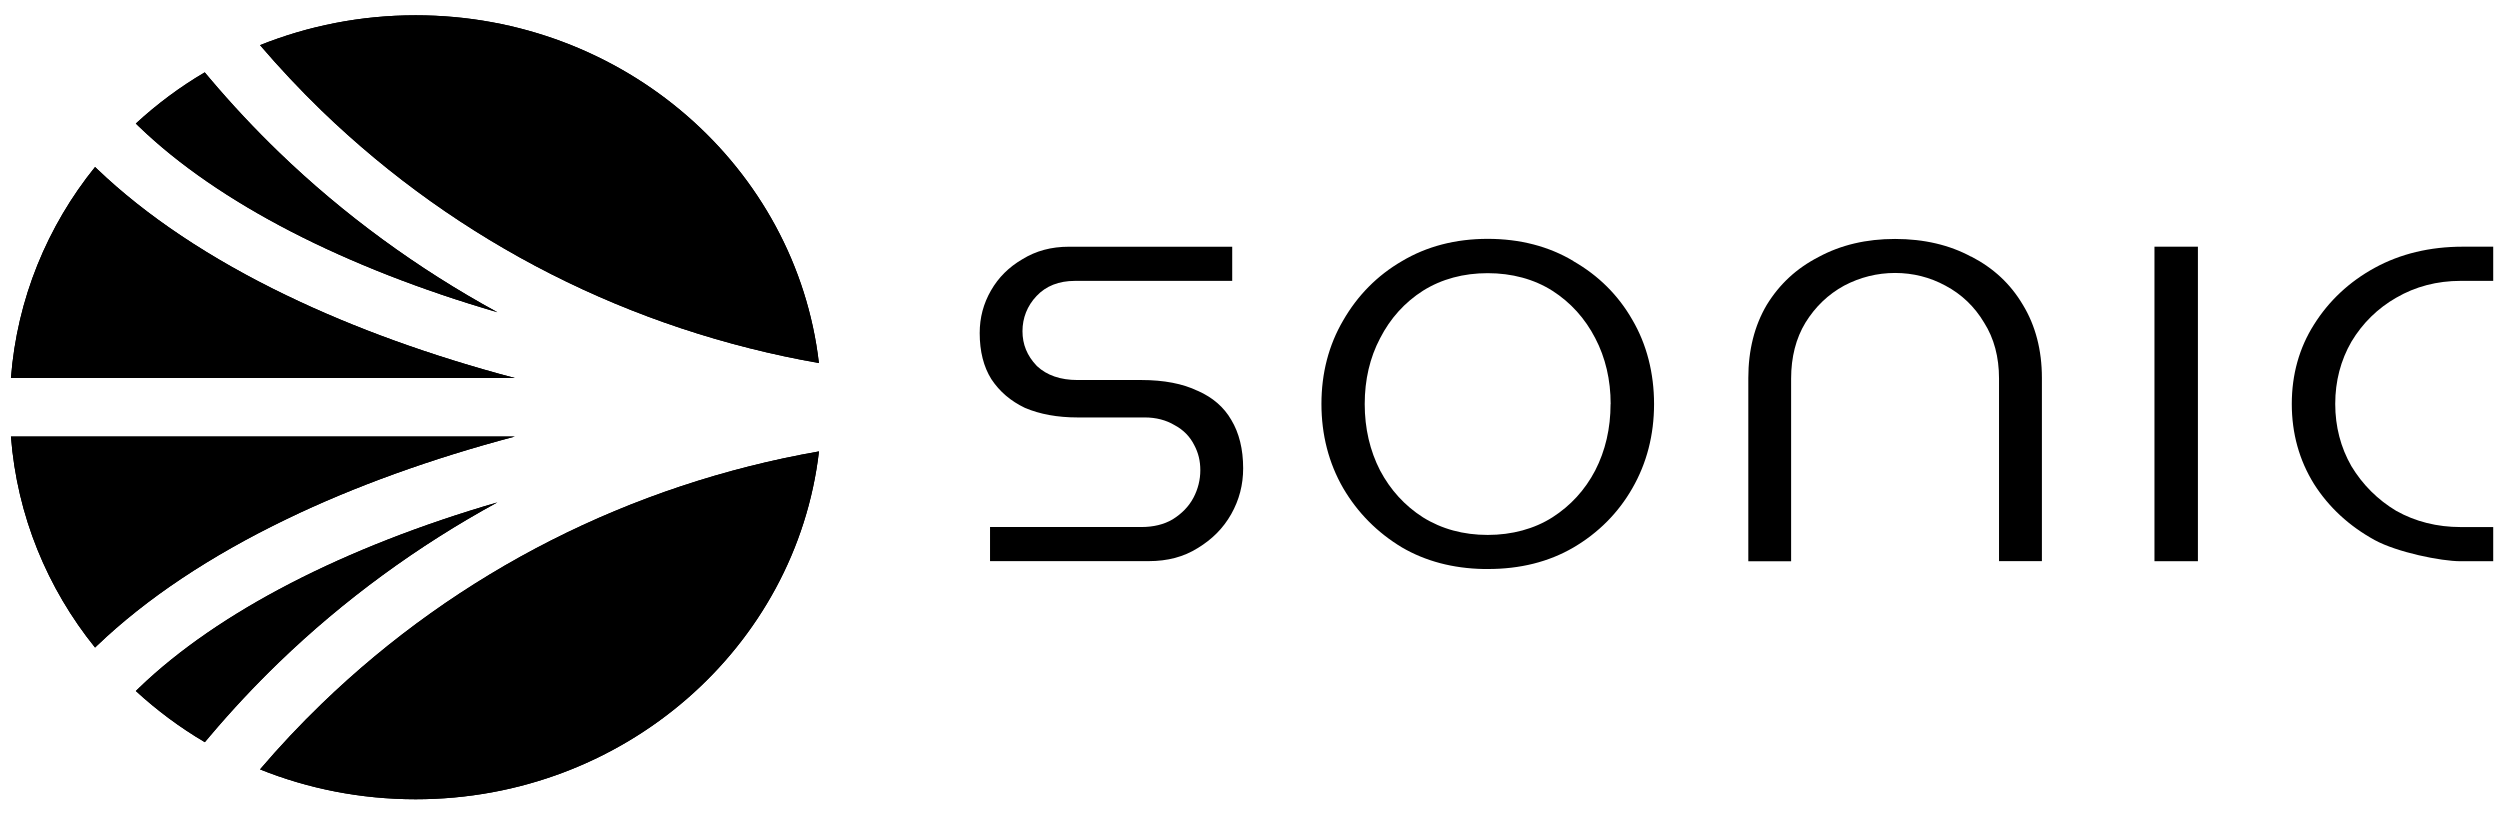 <svg width="141" height="46" viewBox="0 0 141 46" xmlns="http://www.w3.org/2000/svg">
<path d="M67.547 22.043C66.71 21.639 65.642 21.433 64.375 21.433H60.768C59.807 21.433 59.039 21.166 58.489 20.651L58.463 20.624C57.926 20.059 57.668 19.422 57.668 18.679C57.668 17.935 57.935 17.249 58.463 16.693C58.994 16.128 59.723 15.842 60.622 15.842H69.497V13.915H60.292C59.292 13.915 58.432 14.147 57.664 14.619C56.896 15.068 56.314 15.648 55.89 16.386C55.466 17.126 55.255 17.909 55.255 18.786C55.255 19.815 55.475 20.686 55.911 21.382C56.38 22.09 57.003 22.619 57.81 23.006C58.65 23.363 59.647 23.544 60.768 23.544H64.562C65.2 23.544 65.769 23.691 66.251 23.981C66.743 24.243 67.108 24.618 67.35 25.094C67.588 25.54 67.698 25.992 67.698 26.524C67.698 27.055 67.568 27.588 67.31 28.073C67.051 28.563 66.653 28.972 66.135 29.293C65.648 29.581 65.052 29.724 64.379 29.724H55.838V31.648H64.785C65.856 31.648 66.76 31.407 67.55 30.913C68.372 30.414 68.989 29.792 69.44 28.998C69.897 28.184 70.114 27.338 70.114 26.411C70.114 25.334 69.886 24.413 69.444 23.682C69.028 22.962 68.406 22.421 67.549 22.04L67.543 22.043H67.547Z"/>
<path d="M88.739 14.723C87.354 13.894 85.727 13.471 83.909 13.471C82.09 13.471 80.468 13.894 79.073 14.726C77.683 15.532 76.567 16.659 75.754 18.075C74.941 19.46 74.529 21.045 74.529 22.782C74.529 24.518 74.941 26.121 75.754 27.528C76.567 28.917 77.685 30.043 79.073 30.876C80.4 31.651 81.951 32.06 83.677 32.092H83.909C85.727 32.096 87.35 31.691 88.739 30.881C90.156 30.049 91.272 28.922 92.064 27.538C92.877 26.126 93.289 24.529 93.289 22.789C93.289 21.049 92.877 19.423 92.064 18.037C91.272 16.652 90.156 15.539 88.739 14.73V14.723ZM90.836 22.787C90.836 24.158 90.545 25.419 89.969 26.536C89.393 27.637 88.58 28.523 87.557 29.177C86.537 29.828 85.272 30.17 83.906 30.17C82.538 30.17 81.313 29.837 80.254 29.177C79.231 28.523 78.418 27.633 77.836 26.533C77.264 25.42 76.97 24.16 76.97 22.789C76.97 21.418 77.26 20.171 77.836 19.08C78.412 17.953 79.231 17.049 80.259 16.395C81.313 15.736 82.543 15.407 83.906 15.407C85.268 15.407 86.519 15.741 87.557 16.401C88.585 17.06 89.399 17.959 89.974 19.077C90.547 20.171 90.841 21.418 90.841 22.791H90.836V22.787Z"/>
<path d="M111.178 14.479C109.953 13.815 108.511 13.477 106.883 13.477C105.255 13.477 103.831 13.815 102.579 14.488C101.324 15.133 100.363 16.024 99.643 17.199C98.954 18.365 98.605 19.751 98.605 21.318V31.655H101.019V21.354C101.019 20.143 101.292 19.078 101.828 18.196C102.383 17.297 103.115 16.599 104.005 16.112C104.908 15.636 105.874 15.395 106.883 15.395C107.892 15.395 108.849 15.636 109.725 16.112C110.632 16.593 111.366 17.292 111.906 18.2C112.464 19.08 112.745 20.136 112.745 21.346V31.648H115.163V21.311C115.163 19.749 114.801 18.358 114.09 17.192C113.392 16.012 112.44 15.126 111.18 14.471L111.176 14.477L111.178 14.479Z"/>
<path d="M123.962 13.913H121.512V31.652H123.962V13.913Z"/>
<path d="M135.151 16.789C136.228 16.162 137.447 15.841 138.785 15.841H140.617V13.913H138.897C137.051 13.913 135.379 14.315 133.94 15.102C132.502 15.887 131.348 16.968 130.508 18.308C129.678 19.617 129.257 21.122 129.257 22.783C129.257 24.445 129.678 25.957 130.508 27.294C131.344 28.612 132.502 29.676 133.94 30.464C135.201 31.149 137.668 31.653 138.772 31.653H140.617V29.726H138.785C137.453 29.726 136.228 29.419 135.148 28.813C134.101 28.186 133.249 27.335 132.617 26.289C132.015 25.238 131.707 24.058 131.707 22.78C131.707 21.501 132.015 20.318 132.623 19.267C133.249 18.226 134.102 17.388 135.152 16.787V16.793L135.151 16.789Z"/>
<path d="M28.054 28.334C19.441 30.841 12.316 34.497 7.856 38.782L7.66 38.972C8.845 40.06 10.146 41.032 11.552 41.859L11.854 41.501C13.072 40.06 14.377 38.667 15.737 37.354C19.386 33.83 23.562 30.779 28.059 28.329L28.054 28.334Z"/>
<path d="M28.054 28.334C19.441 30.841 12.316 34.497 7.856 38.782L7.66 38.972C8.845 40.06 10.146 41.032 11.552 41.859L11.854 41.501C13.072 40.06 14.377 38.667 15.737 37.354C19.386 33.83 23.562 30.779 28.059 28.329L28.054 28.334Z"/>
<path d="M0.617 24.619C0.961 29.09 2.673 33.188 5.361 36.522L5.485 36.403C8.246 33.763 11.84 31.362 16.176 29.271C19.977 27.436 24.34 25.862 29.043 24.619H0.617Z"/>
<path d="M0.617 24.619C0.961 29.09 2.673 33.188 5.361 36.522L5.485 36.403C8.246 33.763 11.84 31.362 16.176 29.271C19.977 27.436 24.34 25.862 29.043 24.619H0.617Z"/>
<path d="M18.145 6.247C25.852 13.689 35.55 18.61 46.187 20.476C44.904 9.444 35.215 0.862 23.443 0.862C20.334 0.862 17.371 1.463 14.665 2.546C15.764 3.829 16.936 5.076 18.145 6.247Z"/>
<path d="M18.145 6.247C25.852 13.689 35.55 18.61 46.187 20.476C44.904 9.444 35.215 0.862 23.443 0.862C20.334 0.862 17.371 1.463 14.665 2.546C15.764 3.829 16.936 5.076 18.145 6.247Z"/>
<path d="M7.856 7.158C12.316 11.447 19.441 15.1 28.054 17.611C23.558 15.157 19.382 12.111 15.732 8.586C14.377 7.278 13.072 5.885 11.849 4.439L11.547 4.081C10.141 4.908 8.841 5.88 7.66 6.968L7.856 7.158Z"/>
<path d="M7.856 7.158C12.316 11.447 19.441 15.1 28.054 17.611C23.558 15.157 19.382 12.111 15.732 8.586C14.377 7.278 13.072 5.885 11.849 4.439L11.547 4.081C10.141 4.908 8.841 5.88 7.66 6.968L7.856 7.158Z"/>
<path d="M18.145 39.693C16.932 40.864 15.76 42.111 14.665 43.394C17.367 44.477 20.334 45.078 23.443 45.078C35.215 45.078 44.904 36.496 46.191 25.459C35.554 27.325 25.856 32.247 18.15 39.688L18.145 39.693Z"/>
<path d="M18.145 39.693C16.932 40.864 15.76 42.111 14.665 43.394C17.367 44.477 20.334 45.078 23.443 45.078C35.215 45.078 44.904 36.496 46.191 25.459C35.554 27.325 25.856 32.247 18.15 39.688L18.145 39.693Z"/>
<path d="M16.176 16.669C11.84 14.578 8.246 12.177 5.485 9.537L5.361 9.418C2.673 12.752 0.961 16.85 0.617 21.321H29.038C24.336 20.078 19.977 18.504 16.172 16.665L16.176 16.669Z"/>
<path d="M16.176 16.669C11.84 14.578 8.246 12.177 5.485 9.537L5.361 9.418C2.673 12.752 0.961 16.85 0.617 21.321H29.038C24.336 20.078 19.977 18.504 16.172 16.665L16.176 16.669Z"/>
</svg>

